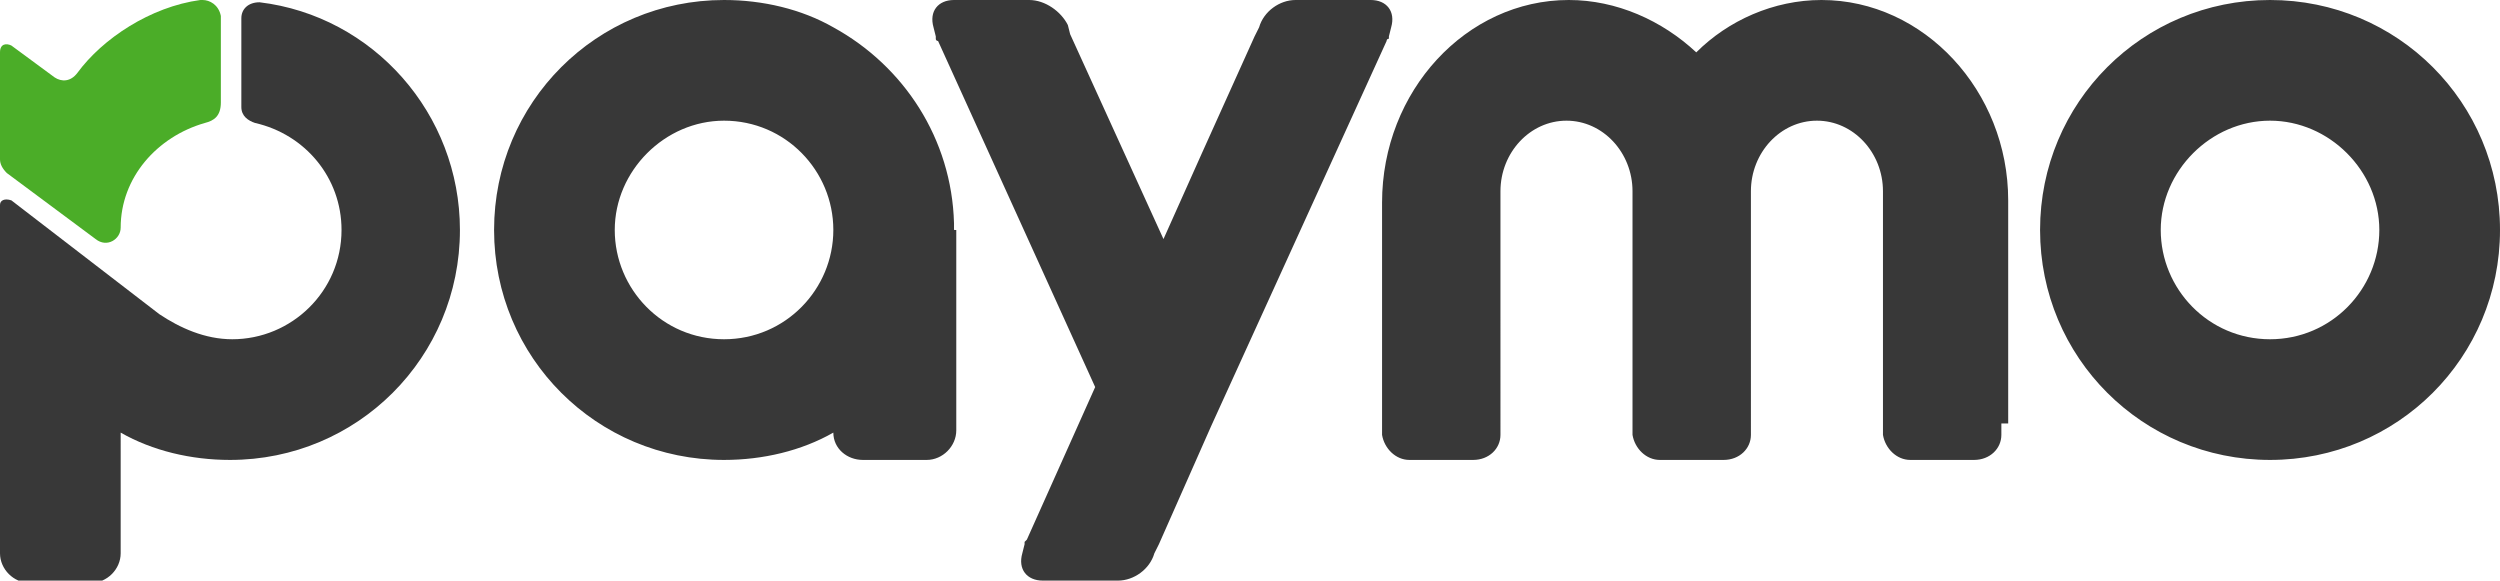 <?xml version="1.0" ?>
<svg xmlns="http://www.w3.org/2000/svg" viewBox="0 0 109.8 25.5">
	<style>.st0{fill:#383838}.st1{fill:#4bad28}</style>
	<path class="st0" d="M99.7 0c-5.6 0-10.1 4.5-10.1 10.1s4.5 10.1 10.1 10.1 10.1-4.5 10.1-10.1S105.3 0 99.7 0zm0 14.9c-2.7 0-4.8-2.2-4.8-4.8s2.2-4.8 4.8-4.8 4.8 2.2 4.8 4.8-2.1 4.8-4.8 4.8zM41.9 10.1v-.3c-.1-3.7-2.2-6.9-5.3-8.6C35.2.4 33.5 0 31.8 0c-5.6 0-10.1 4.5-10.1 10.1s4.5 10.1 10.1 10.1c1.7 0 3.4-.4 4.8-1.2 0 .7.6 1.2 1.3 1.2h2.8c.7 0 1.3-.6 1.3-1.3v-8.8zm-10.1 4.8c-2.7 0-4.8-2.2-4.8-4.8s2.2-4.8 4.8-4.8c2.7 0 4.8 2.2 4.8 4.8s-2.1 4.8-4.8 4.8zM88.2 18.6V8.8C88.2 4 84.5 0 80 0c-2.1 0-4.1.9-5.5 2.3C73 .9 71 0 68.9 0c-4.5 0-8.2 4-8.2 8.9V19.1c.1.6.6 1.1 1.2 1.1h2.8c.7 0 1.2-.5 1.2-1.1V8.4c0-1.7 1.3-3.1 2.9-3.1 1.6 0 2.9 1.4 2.9 3.1v10.7c.1.6.6 1.1 1.2 1.1h2.8c.7 0 1.2-.5 1.2-1.1V8.4c0-1.7 1.3-3.1 2.9-3.1 1.6 0 2.9 1.4 2.9 3.1v10.7c.1.6.6 1.1 1.2 1.1h2.8c.7 0 1.2-.5 1.2-1.1v-.5z"/>
	<path class="st1" d="M5.3 10c0 .5-.6.9-1.1.5L.3 7.6C.1 7.4 0 7.2 0 7V2.3c0-.4.3-.4.5-.3l1.9 1.4c.3.2.7.2 1-.2C4.5 1.7 6.6.3 8.8 0h.1c.3 0 .7.2.8.7v3.8c0 .6-.3.8-.7.9C6.9 6 5.3 7.8 5.3 10z"/>
	<path class="st0" d="M11.4.1c-.5 0-.8.3-.8.7v3.9c0 .4.3.6.6.7 2.2.5 3.8 2.4 3.8 4.7 0 2.7-2.2 4.8-4.8 4.8-1.2 0-2.3-.5-3.2-1.1l-6.5-5c-.3-.1-.5 0-.5.2v15.3c0 .7.6 1.3 1.3 1.3H4c.7 0 1.3-.6 1.3-1.3V19c1.4.8 3.1 1.2 4.8 1.2 5.6 0 10.1-4.5 10.1-10.1 0-5.1-3.8-9.4-8.8-10zM60.2 0h-3.3c-.7 0-1.4.5-1.6 1.2l-.2.4-2.3 5.1-1.7 3.8-4.1-9-.1-.4c-.3-.6-1-1.1-1.7-1.1h-3.3c-.7 0-1.1.5-.9 1.2l.1.4v.1c0 .1.1.1.1.1L48.1 17l-3 6.7-.1.1v.1l-.1.4c-.2.7.2 1.2.9 1.2h3.3c.7 0 1.4-.5 1.6-1.2l.2-.4 2.3-5.2 7.7-16.9c0-.1.1-.1.1-.1v-.1l.1-.4c.2-.7-.2-1.2-.9-1.2z"/>
</svg>